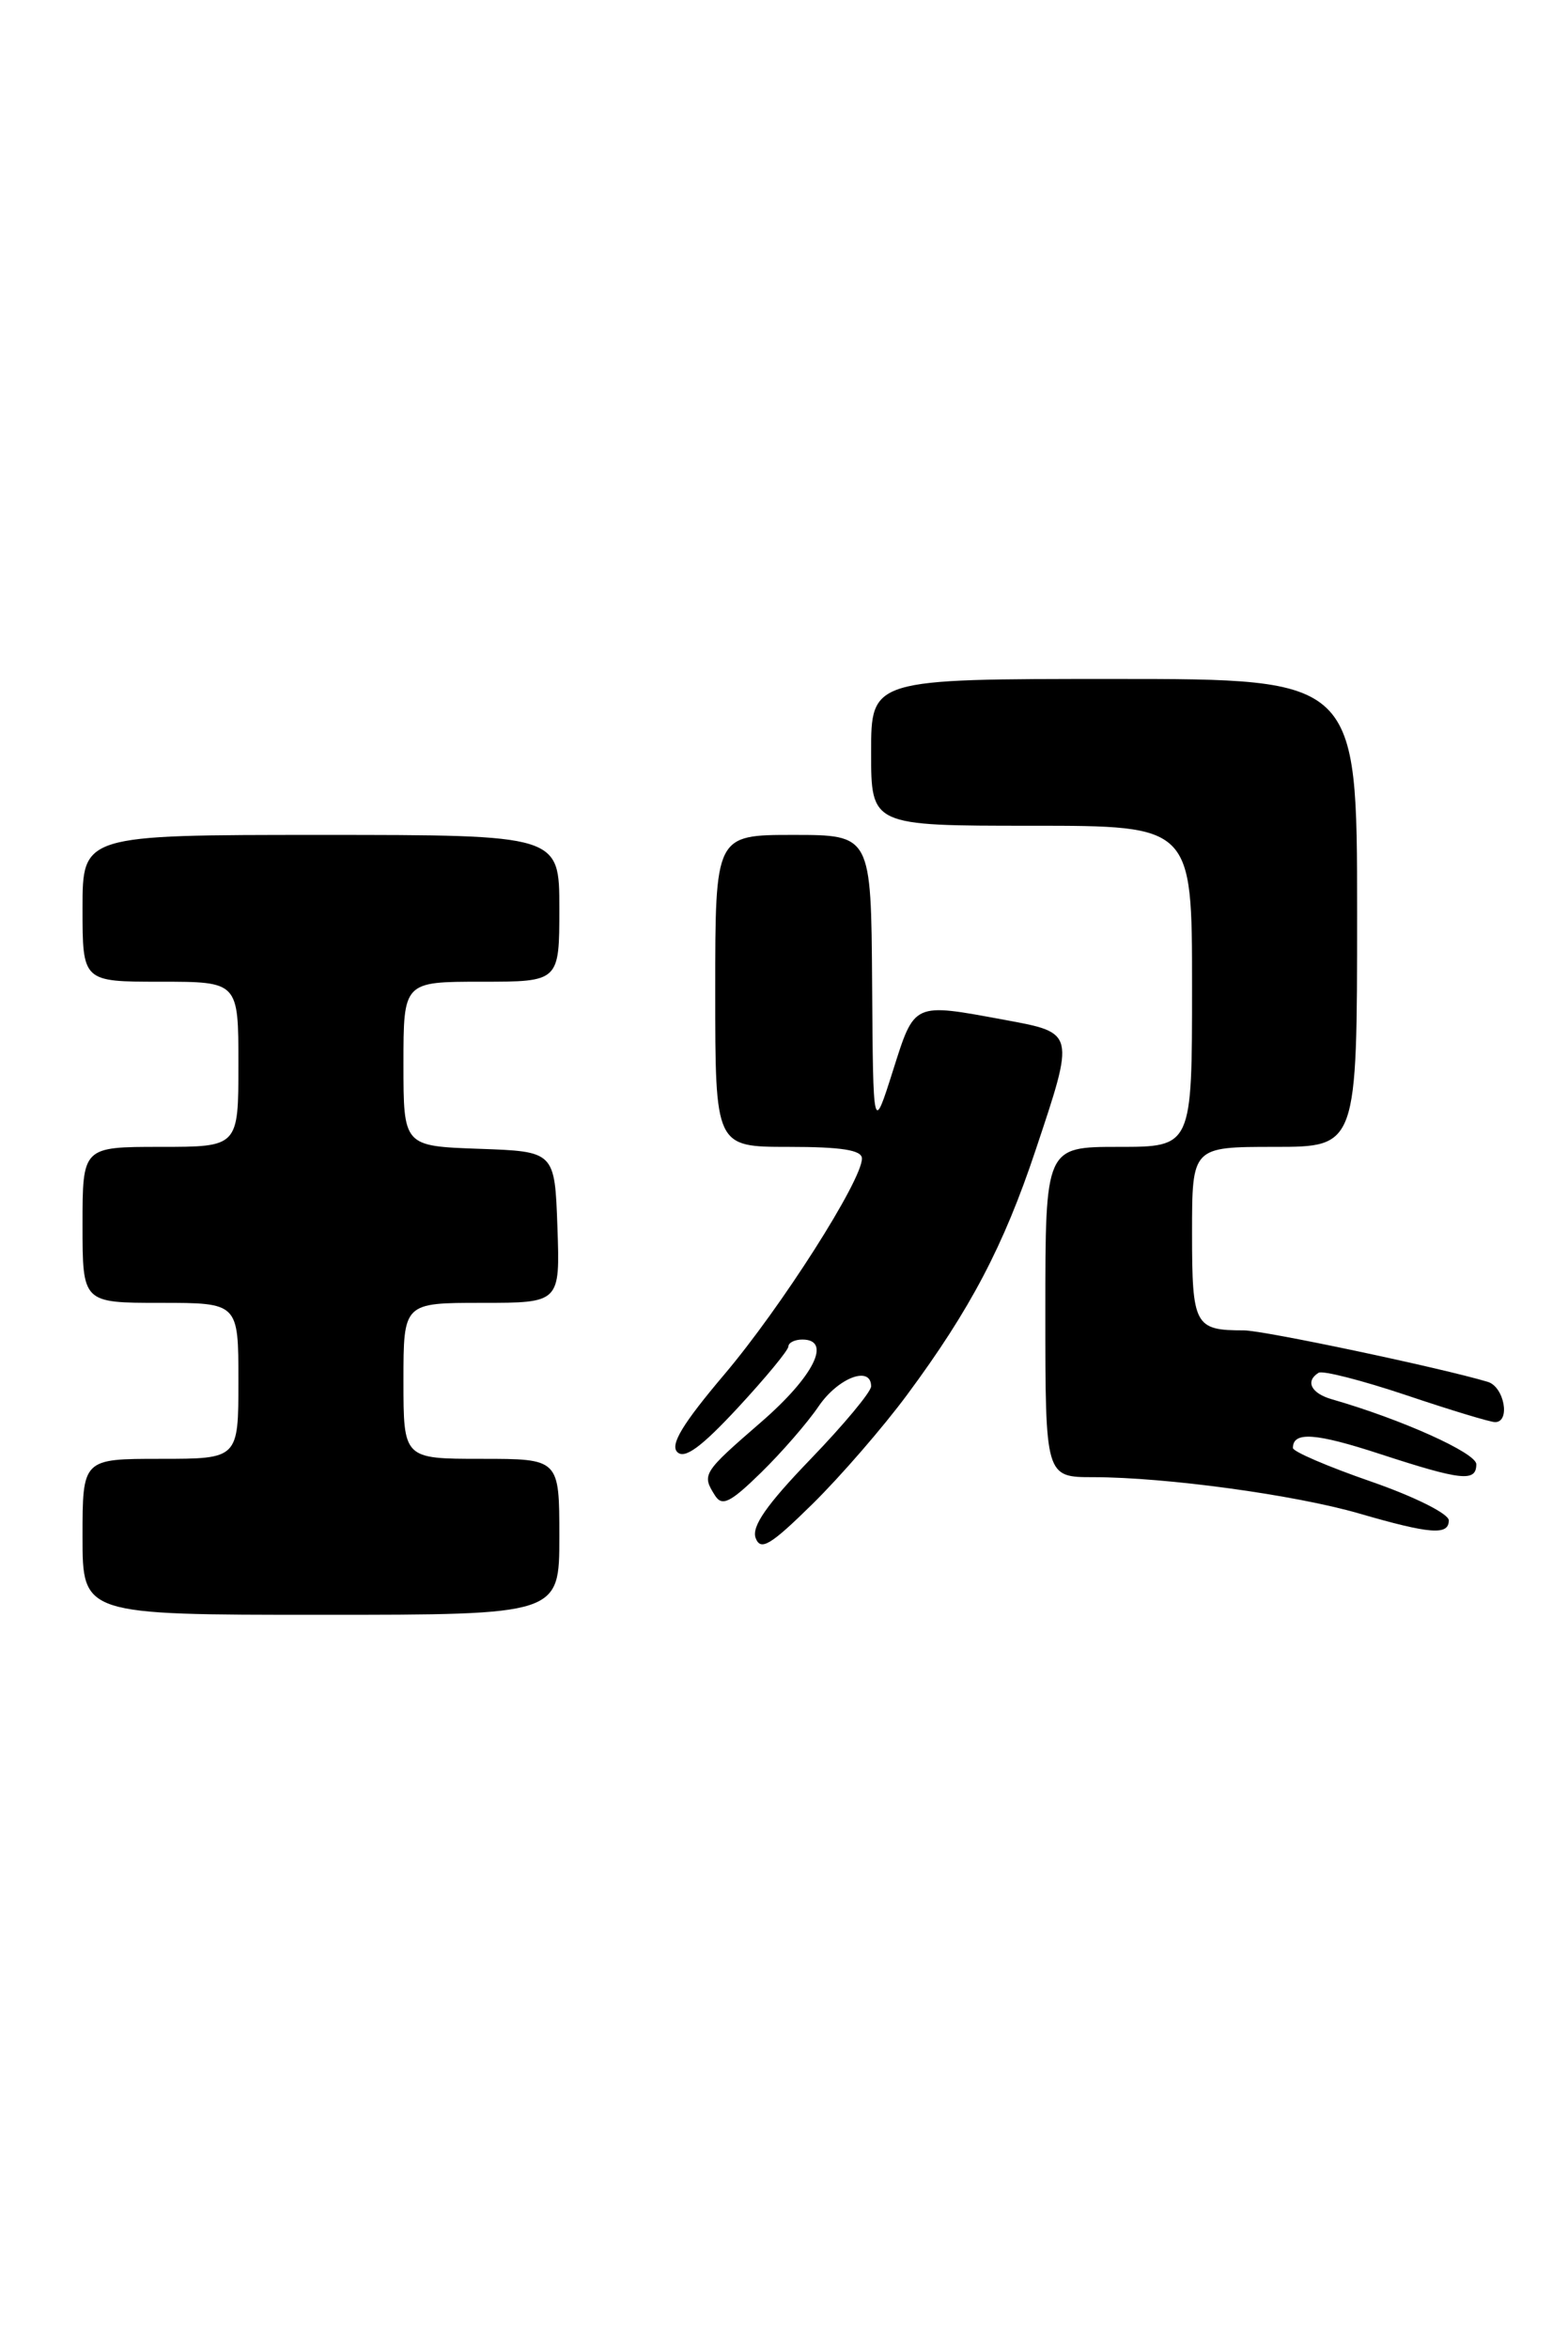 <?xml version="1.0" encoding="UTF-8" standalone="no"?>
<!DOCTYPE svg PUBLIC "-//W3C//DTD SVG 1.1//EN" "http://www.w3.org/Graphics/SVG/1.1/DTD/svg11.dtd" >
<svg xmlns="http://www.w3.org/2000/svg" xmlns:xlink="http://www.w3.org/1999/xlink" version="1.1" viewBox="0 0 171 256">
 <g >
 <path fill="currentColor"
d=" M 61.00 167.50 C 61.00 159.00 61.00 159.00 52.50 159.00 C 44.00 159.00 44.00 159.00 44.00 150.50 C 44.00 142.00 44.00 142.00 52.54 142.00 C 61.08 142.00 61.08 142.00 60.79 133.75 C 60.50 125.50 60.50 125.50 52.25 125.21 C 44.00 124.92 44.00 124.92 44.00 115.96 C 44.00 107.00 44.00 107.00 52.50 107.00 C 61.00 107.00 61.00 107.00 61.00 99.00 C 61.00 91.00 61.00 91.00 35.00 91.00 C 9.00 91.00 9.00 91.00 9.00 99.00 C 9.00 107.00 9.00 107.00 17.50 107.00 C 26.00 107.00 26.00 107.00 26.00 116.00 C 26.00 125.00 26.00 125.00 17.50 125.00 C 9.00 125.00 9.00 125.00 9.00 133.50 C 9.00 142.00 9.00 142.00 17.50 142.00 C 26.00 142.00 26.00 142.00 26.00 150.50 C 26.00 159.00 26.00 159.00 17.50 159.00 C 9.00 159.00 9.00 159.00 9.00 167.50 C 9.00 176.00 9.00 176.00 35.00 176.00 C 61.00 176.00 61.00 176.00 61.00 167.50 Z  M 98.94 152.00 C 105.83 142.70 109.46 135.79 112.94 125.35 C 117.24 112.49 117.26 112.58 109.63 111.17 C 99.49 109.30 99.77 109.18 97.36 116.76 C 95.22 123.50 95.22 123.50 95.11 107.25 C 95.00 91.00 95.00 91.00 86.50 91.00 C 78.00 91.00 78.00 91.00 78.00 108.00 C 78.00 125.00 78.00 125.00 86.00 125.00 C 91.80 125.00 94.00 125.35 94.00 126.27 C 94.00 128.67 85.18 142.51 78.97 149.83 C 74.46 155.16 73.06 157.46 73.86 158.26 C 74.66 159.06 76.47 157.74 80.47 153.43 C 83.49 150.17 85.98 147.16 85.98 146.75 C 85.99 146.34 86.67 146.00 87.50 146.00 C 90.76 146.00 88.75 150.02 83.00 155.00 C 76.62 160.53 76.52 160.69 77.97 162.99 C 78.75 164.22 79.63 163.79 82.99 160.51 C 85.23 158.32 88.06 155.07 89.28 153.27 C 91.40 150.16 95.00 148.79 95.00 151.10 C 95.00 151.70 92.02 155.28 88.38 159.05 C 83.58 164.03 81.94 166.39 82.41 167.64 C 82.96 169.06 84.02 168.43 88.60 163.93 C 91.64 160.94 96.30 155.57 98.94 152.00 Z  M 158.00 165.71 C 158.00 164.99 154.26 163.12 149.50 161.47 C 144.82 159.85 141.00 158.21 141.00 157.82 C 141.00 156.00 143.46 156.17 150.55 158.49 C 159.41 161.38 161.00 161.54 161.00 159.59 C 161.00 158.36 152.84 154.69 145.25 152.51 C 142.98 151.86 142.32 150.54 143.80 149.62 C 144.25 149.35 148.54 150.45 153.35 152.06 C 158.16 153.68 162.52 155.00 163.05 155.00 C 164.75 155.00 164.05 151.15 162.25 150.61 C 157.13 149.08 137.80 145.00 135.65 145.00 C 130.28 145.00 130.00 144.48 130.00 134.39 C 130.00 125.00 130.00 125.00 139.00 125.00 C 148.00 125.00 148.00 125.00 148.00 99.50 C 148.00 74.00 148.00 74.00 121.50 74.00 C 95.00 74.00 95.00 74.00 95.00 82.00 C 95.00 90.00 95.00 90.00 112.50 90.00 C 130.00 90.00 130.00 90.00 130.00 107.50 C 130.00 125.00 130.00 125.00 122.00 125.00 C 114.00 125.00 114.00 125.00 114.00 143.00 C 114.00 161.00 114.00 161.00 119.25 161.00 C 127.16 161.01 141.19 162.92 148.23 164.96 C 155.99 167.21 158.00 167.36 158.00 165.71 Z "/>
</g>
</svg>